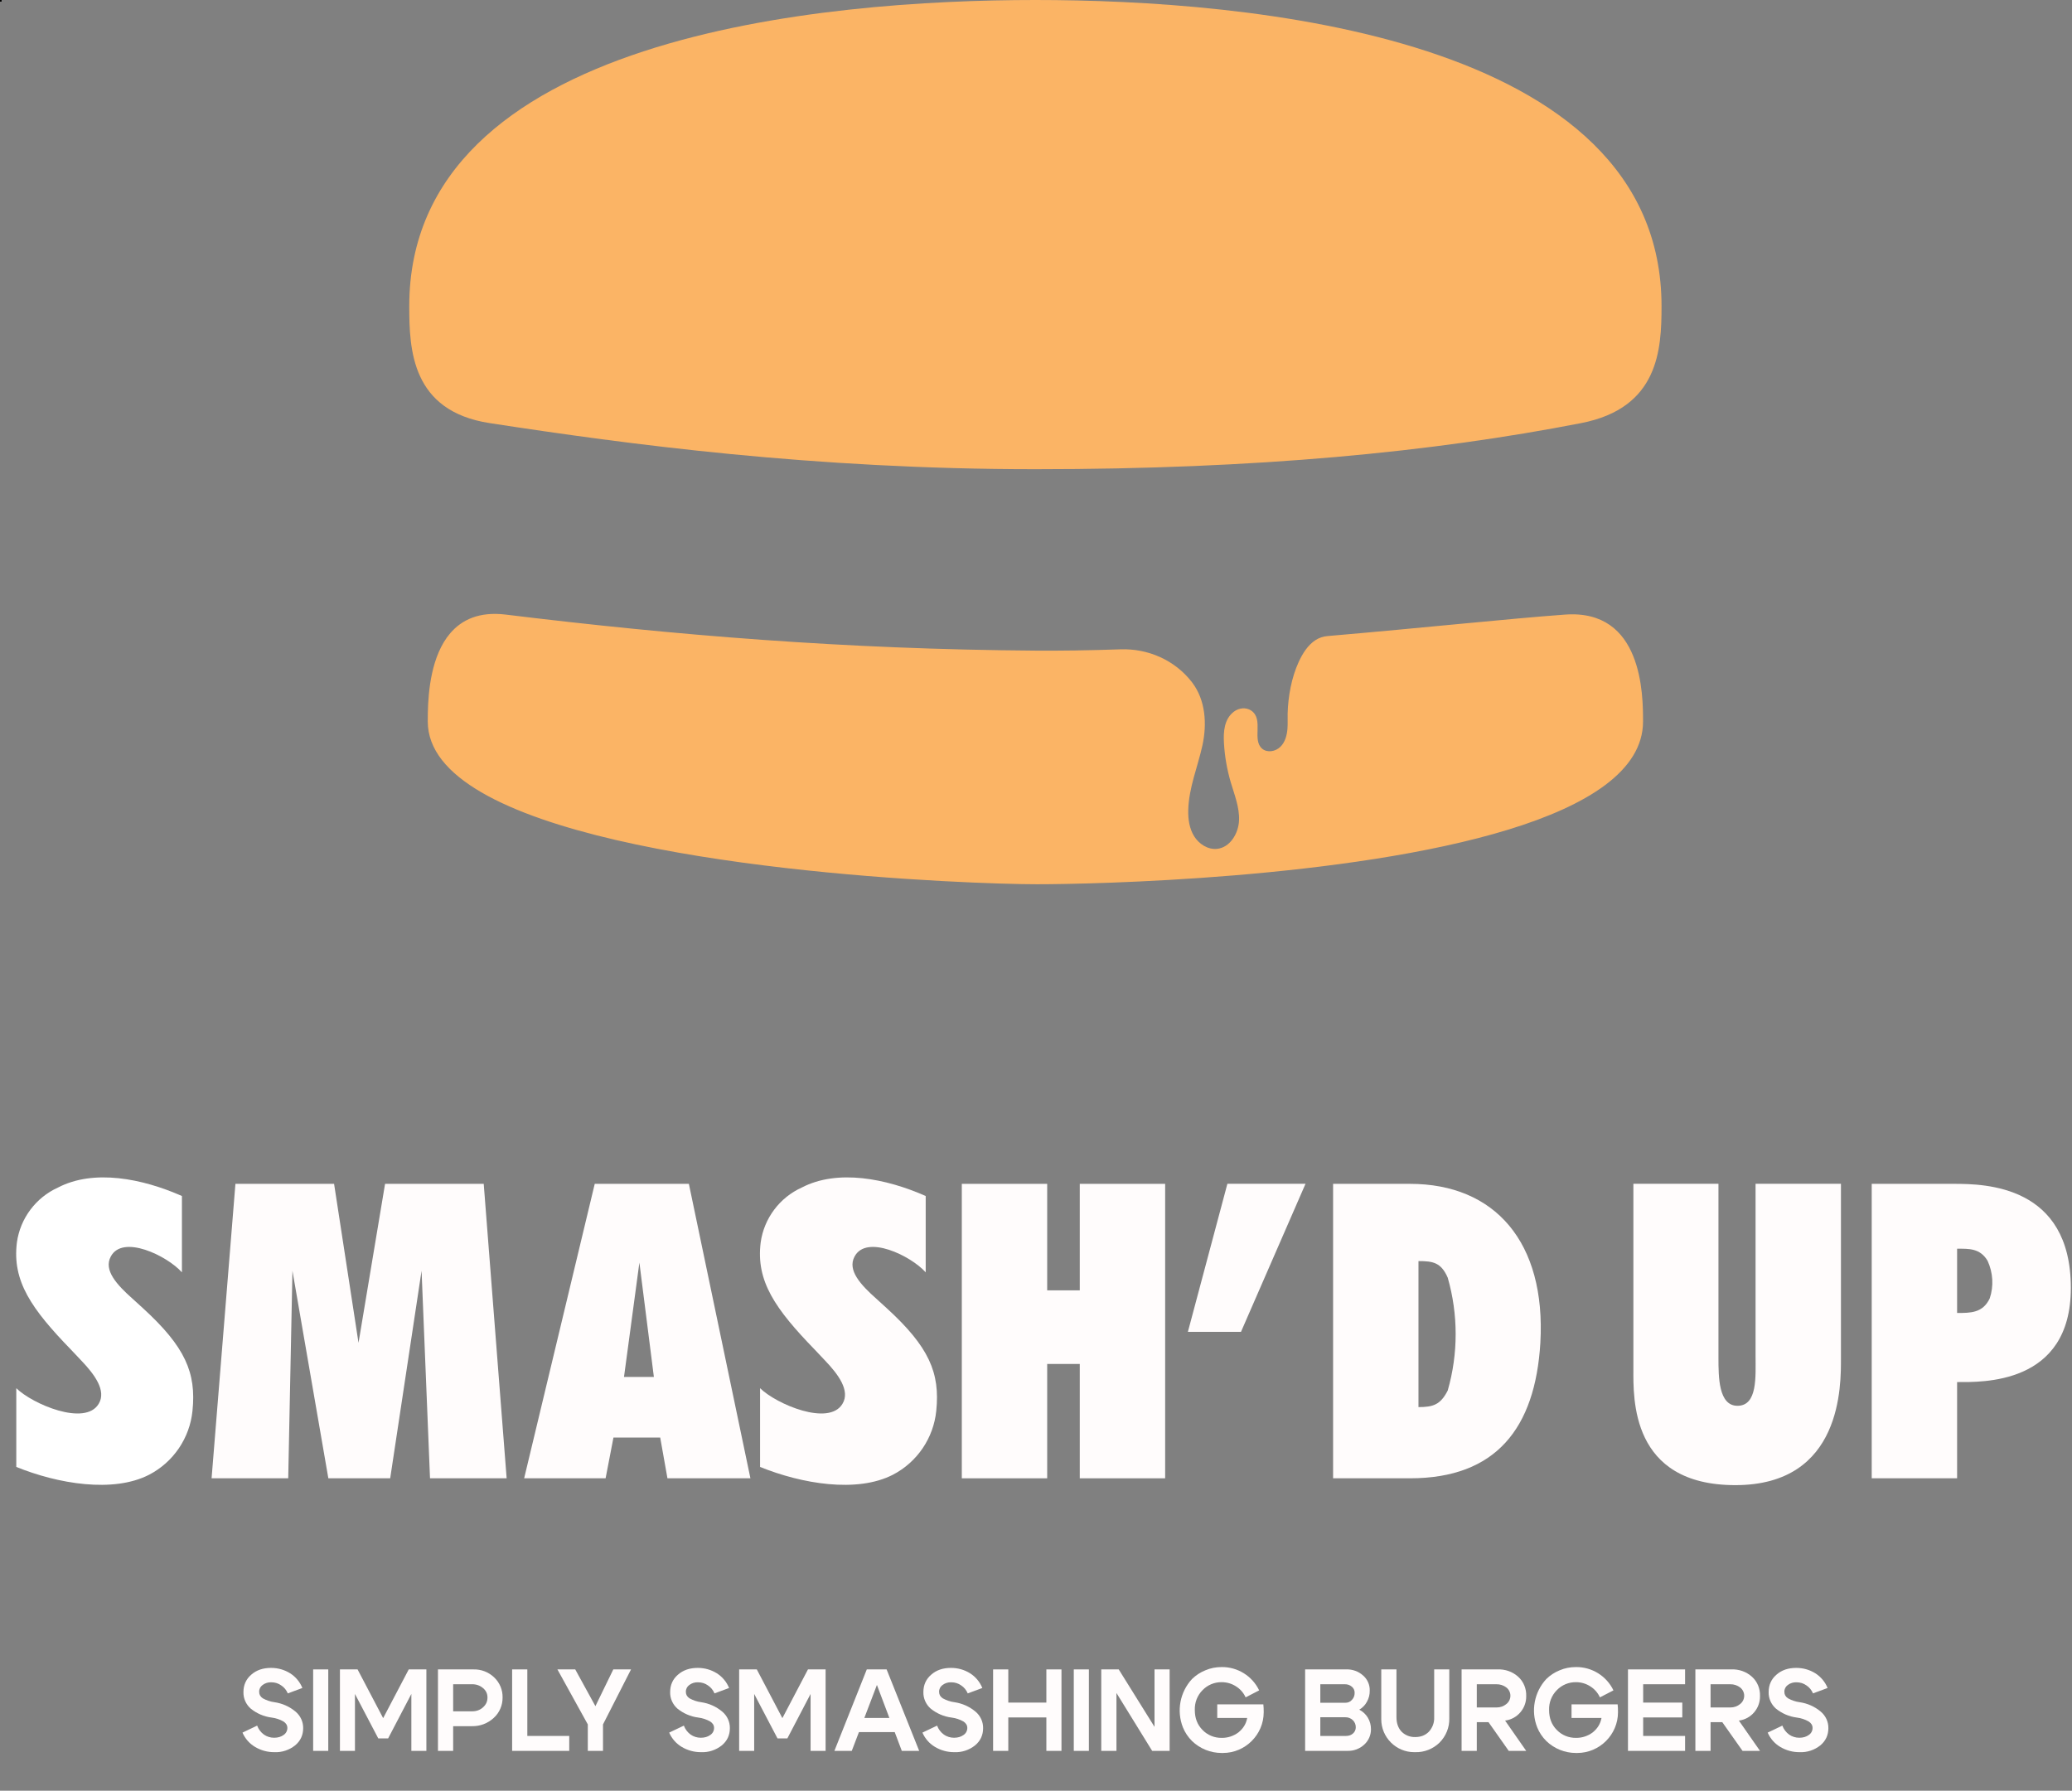 <?xml version="1.0" encoding="UTF-8" standalone="no"?>
<!DOCTYPE svg PUBLIC "-//W3C//DTD SVG 1.1//EN" "http://www.w3.org/Graphics/SVG/1.1/DTD/svg11.dtd">
<svg width="100%" height="100%" viewBox="0 0 1466 1267" version="1.1" xmlns="http://www.w3.org/2000/svg" xmlns:xlink="http://www.w3.org/1999/xlink" xml:space="preserve" xmlns:serif="http://www.serif.com/" style="fill-rule:evenodd;clip-rule:evenodd;stroke-linejoin:round;stroke-miterlimit:2;">
    <rect x="0" y="0" width="1466" height="1267" fill="#808080" stroke="none"/>
    <g>
        <clipPath id="_clip1">
            <rect x="0" y="0" width="1465.15" height="1266.34"/>
        </clipPath>
        <g clip-path="url(#_clip1)">
            <g id="b">
                <path d="M0.196,0.475L0.23,0.439C0.272,0.395 0.314,0.34 0.287,0.296C0.242,0.221 0.068,0.295 0.014,0.348L0.014,0.087C0.152,0.031 0.335,0 0.454,0.061C0.535,0.103 0.589,0.183 0.598,0.273C0.611,0.399 0.574,0.485 0.434,0.613L0.4,0.644C0.347,0.691 0.303,0.739 0.327,0.784C0.366,0.859 0.514,0.787 0.563,0.732L0.563,0.985C0.432,1.043 0.271,1.075 0.152,1.013C0.079,0.98 0.027,0.911 0.016,0.831C0,0.703 0.064,0.611 0.196,0.475Z" style="fill-rule:nonzero;"/>
            </g>
            <g id="c">
                <path d="M0.079,0.976L0,0L0.254,0L0.268,0.688L0.387,0L0.592,0L0.696,0.688L0.724,0L0.978,0L0.902,0.976L0.575,0.976L0.487,0.449L0.406,0.976L0.079,0.976Z" style="fill-rule:nonzero;"/>
            </g>
            <g id="d">
                <path d="M0.234,0.976L0,0L0.27,0L0.296,0.135L0.451,0.135L0.475,0L0.75,0L0.546,0.976L0.234,0.976M0.331,0.336L0.382,0.715L0.43,0.336L0.331,0.336Z" style="fill-rule:nonzero;"/>
            </g>
            <g id="e">
                <path d="M0,0.976L0,0L0.283,0L0.283,0.379L0.391,0.379L0.391,0L0.674,0L0.674,0.976L0.391,0.976L0.391,0.623L0.283,0.623L0.283,0.976L0,0.976Z" style="fill-rule:nonzero;"/>
            </g>
            <g id="f">
                <path d="M0.131,0.491L0,0L0.176,0L0.39,0.491L0.131,0.491Z" style="fill-rule:nonzero;"/>
            </g>
            <g id="g">
                <path d="M0,0L0.255,0C0.539,0 0.67,0.165 0.687,0.449C0.706,0.783 0.536,0.976 0.255,0.976L0,0.976L0,0M0.283,0.236L0.283,0.72C0.332,0.72 0.358,0.715 0.38,0.665C0.415,0.543 0.415,0.413 0.38,0.291C0.356,0.244 0.332,0.236 0.283,0.236Z" style="fill-rule:nonzero;"/>
            </g>
            <g id="i">
                <path d="M0.01,0.999L0.01,0.385C0.01,0.289 0,0 0.348,0C0.704,0 0.698,0.335 0.698,0.42L0.698,0.999L0.415,0.999L0.415,0.429C0.415,0.36 0.422,0.263 0.355,0.263C0.292,0.263 0.292,0.359 0.292,0.423L0.292,0.999L0.01,0.999Z" style="fill-rule:nonzero;"/>
            </g>
            <g id="j">
                <path d="M0,0.976L0,0L0.283,0L0.283,0.319C0.363,0.319 0.66,0.308 0.66,0.631C0.66,0.971 0.376,0.976 0.274,0.976L0,0.976M0.283,0.548L0.283,0.761C0.322,0.761 0.359,0.763 0.384,0.721C0.402,0.682 0.405,0.637 0.391,0.596C0.368,0.548 0.328,0.548 0.283,0.548Z" style="fill-rule:nonzero;"/>
            </g>
            <g id="b1" serif:id="b" transform="matrix(213.458,0,0,-213.458,8.539,1056.49)">
                <path d="M0.196,0.475L0.23,0.439C0.272,0.395 0.314,0.34 0.287,0.296C0.242,0.221 0.068,0.295 0.014,0.348L0.014,0.087C0.152,0.031 0.335,0 0.454,0.061C0.535,0.103 0.589,0.183 0.598,0.273C0.611,0.399 0.574,0.485 0.434,0.613L0.4,0.644C0.347,0.691 0.303,0.739 0.327,0.784C0.366,0.859 0.514,0.787 0.563,0.732L0.563,0.985C0.432,1.043 0.271,1.075 0.152,1.013C0.079,0.98 0.027,0.911 0.016,0.831C0,0.703 0.064,0.611 0.196,0.475Z" style="fill:white;fill-rule:nonzero;"/>
            </g>
            <g id="c1" serif:id="c" transform="matrix(213.458,0,0,-213.458,149.707,1045.96)">
                <path d="M0.079,0.976L0,0L0.254,0L0.268,0.688L0.387,0L0.592,0L0.696,0.688L0.724,0L0.978,0L0.902,0.976L0.575,0.976L0.487,0.449L0.406,0.976L0.079,0.976Z" style="fill:rgb(255,252,252);fill-rule:nonzero;"/>
            </g>
            <g id="d1" serif:id="d" transform="matrix(213.458,0,0,-213.458,370.848,1045.96)">
                <path d="M0.234,0.976L0,0L0.27,0L0.296,0.135L0.451,0.135L0.475,0L0.75,0L0.546,0.976L0.234,0.976M0.331,0.336L0.382,0.715L0.43,0.336L0.331,0.336Z" style="fill:rgb(255,252,252);fill-rule:nonzero;"/>
            </g>
            <g id="b2" serif:id="b" transform="matrix(213.458,0,0,-213.458,534.784,1056.49)">
                <path d="M0.196,0.475L0.23,0.439C0.272,0.395 0.314,0.34 0.287,0.296C0.242,0.221 0.068,0.295 0.014,0.348L0.014,0.087C0.152,0.031 0.335,0 0.454,0.061C0.535,0.103 0.589,0.183 0.598,0.273C0.611,0.399 0.574,0.485 0.434,0.613L0.4,0.644C0.347,0.691 0.303,0.739 0.327,0.784C0.366,0.859 0.514,0.787 0.563,0.732L0.563,0.985C0.432,1.043 0.271,1.075 0.152,1.013C0.079,0.98 0.027,0.911 0.016,0.831C0,0.703 0.064,0.611 0.196,0.475Z" style="fill:rgb(255,252,252);fill-rule:nonzero;"/>
            </g>
            <g id="e1" serif:id="e" transform="matrix(213.458,0,0,-213.458,680.505,1045.96)">
                <path d="M0,0.976L0,0L0.283,0L0.283,0.379L0.391,0.379L0.391,0L0.674,0L0.674,0.976L0.391,0.976L0.391,0.623L0.283,0.623L0.283,0.976L0,0.976Z" style="fill:rgb(255,252,252);fill-rule:nonzero;"/>
            </g>
            <g id="f1" serif:id="f" transform="matrix(213.458,0,0,-213.458,840.457,942.363)">
                <path d="M0.131,0.491L0,0L0.176,0L0.39,0.491L0.131,0.491Z" style="fill:rgb(255,252,252);fill-rule:nonzero;"/>
            </g>
            <g id="g1" serif:id="g" transform="matrix(213.458,0,0,-213.458,943.201,1045.96)">
                <path d="M0,0L0.255,0C0.539,0 0.67,0.165 0.687,0.449C0.706,0.783 0.536,0.976 0.255,0.976L0,0.976L0,0M0.283,0.236L0.283,0.72C0.332,0.72 0.358,0.715 0.38,0.665C0.415,0.543 0.415,0.413 0.38,0.291C0.356,0.244 0.332,0.236 0.283,0.236Z" style="fill:rgb(255,252,252);fill-rule:nonzero;"/>
            </g>
            <g id="i1" serif:id="i" transform="matrix(213.458,0,0,-213.458,1153.53,1050.8)">
                <path d="M0.01,0.999L0.01,0.385C0.01,0.289 0,0 0.348,0C0.704,0 0.698,0.335 0.698,0.42L0.698,0.999L0.415,0.999L0.415,0.429C0.415,0.36 0.422,0.263 0.355,0.263C0.292,0.263 0.292,0.359 0.292,0.423L0.292,0.999L0.01,0.999Z" style="fill:rgb(255,252,252);fill-rule:nonzero;"/>
            </g>
            <g id="j1" serif:id="j" transform="matrix(213.458,0,0,-213.458,1324.3,1045.96)">
                <path d="M0,0.976L0,0L0.283,0L0.283,0.319C0.363,0.319 0.66,0.308 0.66,0.631C0.66,0.971 0.376,0.976 0.274,0.976L0,0.976M0.283,0.548L0.283,0.761C0.322,0.761 0.359,0.763 0.384,0.721C0.402,0.682 0.405,0.637 0.391,0.596C0.368,0.548 0.328,0.548 0.283,0.548Z" style="fill:rgb(255,252,252);fill-rule:nonzero;"/>
            </g>
            <g id="k">
                <path d="M0.335,0.396C0.246,0.407 0.163,0.443 0.094,0.499C0.04,0.547 0.009,0.616 0.011,0.688C0.011,0.768 0.04,0.835 0.1,0.887C0.16,0.94 0.235,0.965 0.327,0.965C0.407,0.965 0.48,0.944 0.546,0.903C0.609,0.863 0.658,0.804 0.686,0.735L0.519,0.673C0.503,0.711 0.477,0.743 0.443,0.765C0.411,0.788 0.372,0.8 0.332,0.8C0.295,0.802 0.259,0.791 0.23,0.769C0.205,0.751 0.19,0.722 0.191,0.691C0.191,0.66 0.204,0.636 0.232,0.617C0.274,0.594 0.319,0.578 0.367,0.572C0.456,0.559 0.539,0.522 0.608,0.464C0.664,0.417 0.696,0.348 0.695,0.275C0.695,0.195 0.664,0.128 0.602,0.077C0.535,0.024 0.451,-0.004 0.366,0C0.288,-0.001 0.211,0.02 0.144,0.06C0.08,0.098 0.03,0.155 0,0.224L0.168,0.304C0.183,0.263 0.21,0.227 0.246,0.201C0.279,0.178 0.32,0.165 0.362,0.165C0.406,0.165 0.442,0.176 0.471,0.197C0.498,0.215 0.514,0.245 0.514,0.277C0.514,0.308 0.499,0.332 0.47,0.351C0.428,0.375 0.382,0.39 0.335,0.396Z" style="fill-rule:nonzero;"/>
            </g>
            <g id="l">
                <rect x="0" y="0" width="0.173" height="0.933" style="fill-rule:nonzero;"/>
            </g>
            <g id="m">
                <path d="M0,0L0,0.933L0.202,0.933L0.495,0.375L0.788,0.933L0.99,0.933L0.99,0L0.818,0L0.818,0.652L0.552,0.143L0.439,0.143L0.172,0.652L0.172,0L0,0Z" style="fill-rule:nonzero;"/>
            </g>
            <g id="n">
                <path d="M0.391,0.763L0.174,0.763L0.174,0.453L0.391,0.453C0.44,0.453 0.483,0.468 0.516,0.499C0.55,0.529 0.567,0.565 0.567,0.611C0.567,0.655 0.55,0.691 0.516,0.719C0.481,0.749 0.437,0.764 0.391,0.763M0.391,0.283L0.174,0.283L0.174,0L0,0L0,0.933L0.404,0.933C0.493,0.936 0.58,0.903 0.644,0.841C0.707,0.782 0.742,0.698 0.74,0.611C0.741,0.522 0.704,0.436 0.638,0.377C0.571,0.315 0.482,0.281 0.391,0.283Z" style="fill-rule:nonzero;"/>
            </g>
            <g id="o">
                <path d="M0.174,0.171L0.654,0.171L0.654,0L0,0L0,0.933L0.174,0.933L0.174,0.171Z" style="fill-rule:nonzero;"/>
            </g>
            <g id="p">
                <path d="M0.348,0L0.522,0L0.522,0.303L0.843,0.933L0.64,0.933L0.435,0.512L0.204,0.933L0,0.933L0.348,0.303L0.348,0Z" style="fill-rule:nonzero;"/>
            </g>
            <g id="r">
                <path d="M0.226,0.377L0.748,0.377L0.748,0.215L0.226,0.215L0.226,0.377M0.199,0L0,0L0.371,0.933L0.598,0.933L0.971,0L0.772,0L0.487,0.755L0.199,0Z" style="fill-rule:nonzero;"/>
            </g>
            <g id="s">
                <path d="M0,0L0,0.933L0.174,0.933L0.174,0.553L0.61,0.553L0.61,0.933L0.783,0.933L0.783,0L0.61,0L0.61,0.383L0.174,0.383L0.174,0L0,0Z" style="fill-rule:nonzero;"/>
            </g>
            <g id="t">
                <path d="M0,0L0,0.933L0.2,0.933L0.61,0.275L0.61,0.933L0.783,0.933L0.783,0L0.583,0L0.174,0.663L0.174,0L0,0Z" style="fill-rule:nonzero;"/>
            </g>
            <g id="u">
                <path d="M0.263,0.72C0.203,0.66 0.171,0.577 0.174,0.492C0.174,0.399 0.203,0.323 0.263,0.263C0.32,0.204 0.399,0.172 0.482,0.173C0.551,0.172 0.618,0.194 0.674,0.236C0.727,0.279 0.762,0.333 0.774,0.401L0.431,0.401L0.431,0.557L0.959,0.557C0.962,0.529 0.963,0.501 0.963,0.473C0.963,0.471 0.963,0.469 0.963,0.466C0.963,0.21 0.752,-0 0.496,-0C0.491,-0 0.486,-0 0.482,0C0.355,-0 0.233,0.049 0.142,0.137C0.097,0.182 0.061,0.235 0.038,0.293C-0.037,0.482 0.004,0.698 0.142,0.847C0.186,0.89 0.238,0.924 0.295,0.947C0.354,0.972 0.415,0.984 0.482,0.984C0.664,0.986 0.832,0.882 0.911,0.717L0.756,0.637C0.732,0.69 0.693,0.734 0.644,0.764C0.596,0.795 0.539,0.811 0.482,0.811C0.399,0.812 0.32,0.779 0.263,0.72Z" style="fill-rule:nonzero;"/>
            </g>
            <g id="v">
                <path d="M0.455,0.763L0.174,0.763L0.174,0.551L0.46,0.551C0.491,0.551 0.516,0.561 0.536,0.584C0.557,0.606 0.568,0.635 0.567,0.665C0.568,0.692 0.556,0.718 0.535,0.735C0.513,0.754 0.484,0.764 0.455,0.763M0.46,0.385L0.174,0.385L0.174,0.171L0.468,0.171C0.5,0.171 0.527,0.18 0.548,0.199C0.569,0.217 0.581,0.243 0.58,0.271C0.581,0.301 0.568,0.331 0.546,0.352C0.523,0.374 0.492,0.386 0.46,0.385M0.484,0L0,0L0,0.933L0.471,0.933C0.541,0.936 0.61,0.911 0.663,0.864C0.713,0.821 0.742,0.757 0.74,0.691C0.741,0.646 0.73,0.602 0.708,0.563C0.688,0.525 0.657,0.493 0.62,0.472C0.704,0.429 0.755,0.342 0.754,0.248C0.755,0.181 0.726,0.116 0.676,0.071C0.624,0.023 0.555,-0.002 0.484,0Z" style="fill-rule:nonzero;"/>
            </g>
            <g id="w">
                <path d="M0.667,0.109C0.593,0.037 0.493,-0.003 0.39,0C0.385,-0 0.38,-0 0.376,-0C0.17,-0 -0,0.169 -0,0.376C-0,0.38 0,0.384 0,0.388L0,0.948L0.174,0.948L0.174,0.401C0.174,0.331 0.194,0.275 0.234,0.233C0.275,0.193 0.332,0.171 0.39,0.173C0.452,0.173 0.504,0.193 0.544,0.233C0.587,0.279 0.609,0.339 0.606,0.401L0.606,0.948L0.779,0.948L0.779,0.388C0.782,0.284 0.741,0.183 0.667,0.109Z" style="fill-rule:nonzero;"/>
            </g>
            <g id="x">
                <path d="M0.399,0.763L0.174,0.763L0.174,0.497L0.399,0.497C0.444,0.497 0.482,0.511 0.512,0.536C0.542,0.559 0.559,0.594 0.559,0.632C0.559,0.668 0.542,0.703 0.514,0.725C0.481,0.751 0.44,0.764 0.399,0.763M0.498,0.347L0.74,0L0.54,0L0.308,0.329L0.174,0.329L0.174,0L0,0L0,0.933L0.412,0.933C0.499,0.937 0.583,0.907 0.648,0.849C0.71,0.793 0.743,0.712 0.74,0.628C0.743,0.487 0.638,0.364 0.498,0.347Z" style="fill-rule:nonzero;"/>
            </g>
            <g id="y">
                <path d="M0.174,0.553L0.622,0.553L0.622,0.383L0.174,0.383L0.174,0.171L0.654,0.171L0.654,0L0,0L0,0.933L0.654,0.933L0.654,0.763L0.174,0.763L0.174,0.553Z" style="fill-rule:nonzero;"/>
            </g>
            <g id="k1" serif:id="k" transform="matrix(61.781,0,0,-61.781,171.565,1239.73)">
                <path d="M0.335,0.396C0.246,0.407 0.163,0.443 0.094,0.499C0.04,0.547 0.009,0.616 0.011,0.688C0.011,0.768 0.04,0.835 0.1,0.887C0.16,0.94 0.235,0.965 0.327,0.965C0.407,0.965 0.48,0.944 0.546,0.903C0.609,0.863 0.658,0.804 0.686,0.735L0.519,0.673C0.503,0.711 0.477,0.743 0.443,0.765C0.411,0.788 0.372,0.8 0.332,0.8C0.295,0.802 0.259,0.791 0.23,0.769C0.205,0.751 0.19,0.722 0.191,0.691C0.191,0.66 0.204,0.636 0.232,0.617C0.274,0.594 0.319,0.578 0.367,0.572C0.456,0.559 0.539,0.522 0.608,0.464C0.664,0.417 0.696,0.348 0.695,0.275C0.695,0.195 0.664,0.128 0.602,0.077C0.535,0.024 0.451,-0.004 0.366,0C0.288,-0.001 0.211,0.02 0.144,0.06C0.08,0.098 0.03,0.155 0,0.224L0.168,0.304C0.183,0.263 0.21,0.227 0.246,0.201C0.279,0.178 0.32,0.165 0.362,0.165C0.406,0.165 0.442,0.176 0.471,0.197C0.498,0.215 0.514,0.245 0.514,0.277C0.514,0.308 0.499,0.332 0.47,0.351C0.428,0.375 0.382,0.39 0.335,0.396Z" style="fill:rgb(255,252,252);fill-rule:nonzero;"/>
            </g>
            <g id="l1" serif:id="l" transform="matrix(61.781,0,0,-61.781,221.568,1238.82)">
                <rect x="0" y="0" width="0.173" height="0.933" style="fill:rgb(255,252,252);fill-rule:nonzero;"/>
            </g>
            <g id="m1" serif:id="m" transform="matrix(61.781,0,0,-61.781,240.513,1238.82)">
                <path d="M0,0L0,0.933L0.202,0.933L0.495,0.375L0.788,0.933L0.99,0.933L0.99,0L0.818,0L0.818,0.652L0.552,0.143L0.439,0.143L0.172,0.652L0.172,0L0,0Z" style="fill:rgb(255,252,252);fill-rule:nonzero;"/>
            </g>
            <g id="n1" serif:id="n" transform="matrix(61.781,0,0,-61.781,309.873,1238.82)">
                <path d="M0.391,0.763L0.174,0.763L0.174,0.453L0.391,0.453C0.44,0.453 0.483,0.468 0.516,0.499C0.55,0.529 0.567,0.565 0.567,0.611C0.567,0.655 0.55,0.691 0.516,0.719C0.481,0.749 0.437,0.764 0.391,0.763M0.391,0.283L0.174,0.283L0.174,0L0,0L0,0.933L0.404,0.933C0.493,0.936 0.58,0.903 0.644,0.841C0.707,0.782 0.742,0.698 0.74,0.611C0.741,0.522 0.704,0.436 0.638,0.377C0.571,0.315 0.482,0.281 0.391,0.283Z" style="fill:rgb(255,252,252);fill-rule:nonzero;"/>
            </g>
            <g id="o1" serif:id="o" transform="matrix(61.781,0,0,-61.781,362.347,1238.82)">
                <path d="M0.174,0.171L0.654,0.171L0.654,0L0,0L0,0.933L0.174,0.933L0.174,0.171Z" style="fill:rgb(255,252,252);fill-rule:nonzero;"/>
            </g>
            <g id="p1" serif:id="p" transform="matrix(61.781,0,0,-61.781,394.391,1238.82)">
                <path d="M0.348,0L0.522,0L0.522,0.303L0.843,0.933L0.64,0.933L0.435,0.512L0.204,0.933L0,0.933L0.348,0.303L0.348,0Z" style="fill:rgb(255,252,252);fill-rule:nonzero;"/>
            </g>
            <g id="k2" serif:id="k" transform="matrix(61.781,0,0,-61.781,473.471,1239.73)">
                <path d="M0.335,0.396C0.246,0.407 0.163,0.443 0.094,0.499C0.04,0.547 0.009,0.616 0.011,0.688C0.011,0.768 0.04,0.835 0.1,0.887C0.16,0.94 0.235,0.965 0.327,0.965C0.407,0.965 0.48,0.944 0.546,0.903C0.609,0.863 0.658,0.804 0.686,0.735L0.519,0.673C0.503,0.711 0.477,0.743 0.443,0.765C0.411,0.788 0.372,0.8 0.332,0.8C0.295,0.802 0.259,0.791 0.23,0.769C0.205,0.751 0.19,0.722 0.191,0.691C0.191,0.66 0.204,0.636 0.232,0.617C0.274,0.594 0.319,0.578 0.367,0.572C0.456,0.559 0.539,0.522 0.608,0.464C0.664,0.417 0.696,0.348 0.695,0.275C0.695,0.195 0.664,0.128 0.602,0.077C0.535,0.024 0.451,-0.004 0.366,0C0.288,-0.001 0.211,0.02 0.144,0.06C0.08,0.098 0.03,0.155 0,0.224L0.168,0.304C0.183,0.263 0.21,0.227 0.246,0.201C0.279,0.178 0.32,0.165 0.362,0.165C0.406,0.165 0.442,0.176 0.471,0.197C0.498,0.215 0.514,0.245 0.514,0.277C0.514,0.308 0.499,0.332 0.47,0.351C0.428,0.375 0.382,0.39 0.335,0.396Z" style="fill:rgb(255,252,252);fill-rule:nonzero;"/>
            </g>
            <g id="m2" serif:id="m" transform="matrix(61.781,0,0,-61.781,522.977,1238.82)">
                <path d="M0,0L0,0.933L0.202,0.933L0.495,0.375L0.788,0.933L0.99,0.933L0.99,0L0.818,0L0.818,0.652L0.552,0.143L0.439,0.143L0.172,0.652L0.172,0L0,0Z" style="fill:rgb(255,252,252);fill-rule:nonzero;"/>
            </g>
            <g id="r1" serif:id="r" transform="matrix(61.781,0,0,-61.781,590.36,1238.82)">
                <path d="M0.226,0.377L0.748,0.377L0.748,0.215L0.226,0.215L0.226,0.377M0.199,0L0,0L0.371,0.933L0.598,0.933L0.971,0L0.772,0L0.487,0.755L0.199,0Z" style="fill:rgb(255,252,252);fill-rule:nonzero;"/>
            </g>
            <g id="k3" serif:id="k" transform="matrix(61.781,0,0,-61.781,652.644,1239.73)">
                <path d="M0.335,0.396C0.246,0.407 0.163,0.443 0.094,0.499C0.04,0.547 0.009,0.616 0.011,0.688C0.011,0.768 0.04,0.835 0.1,0.887C0.16,0.94 0.235,0.965 0.327,0.965C0.407,0.965 0.48,0.944 0.546,0.903C0.609,0.863 0.658,0.804 0.686,0.735L0.519,0.673C0.503,0.711 0.477,0.743 0.443,0.765C0.411,0.788 0.372,0.8 0.332,0.8C0.295,0.802 0.259,0.791 0.23,0.769C0.205,0.751 0.19,0.722 0.191,0.691C0.191,0.66 0.204,0.636 0.232,0.617C0.274,0.594 0.319,0.578 0.367,0.572C0.456,0.559 0.539,0.522 0.608,0.464C0.664,0.417 0.696,0.348 0.695,0.275C0.695,0.195 0.664,0.128 0.602,0.077C0.535,0.024 0.451,-0.004 0.366,0C0.288,-0.001 0.211,0.02 0.144,0.06C0.08,0.098 0.03,0.155 0,0.224L0.168,0.304C0.183,0.263 0.21,0.227 0.246,0.201C0.279,0.178 0.32,0.165 0.362,0.165C0.406,0.165 0.442,0.176 0.471,0.197C0.498,0.215 0.514,0.245 0.514,0.277C0.514,0.308 0.499,0.332 0.47,0.351C0.428,0.375 0.382,0.39 0.335,0.396Z" style="fill:rgb(255,252,252);fill-rule:nonzero;"/>
            </g>
            <g id="s1" serif:id="s" transform="matrix(61.781,0,0,-61.781,702.647,1238.82)">
                <path d="M0,0L0,0.933L0.174,0.933L0.174,0.553L0.61,0.553L0.61,0.933L0.783,0.933L0.783,0L0.61,0L0.61,0.383L0.174,0.383L0.174,0L0,0Z" style="fill:rgb(255,252,252);fill-rule:nonzero;"/>
            </g>
            <g id="l2" serif:id="l" transform="matrix(61.781,0,0,-61.781,759.733,1238.82)">
                <rect x="0" y="0" width="0.173" height="0.933" style="fill:rgb(255,252,252);fill-rule:nonzero;"/>
            </g>
            <g id="t1" serif:id="t" transform="matrix(61.781,0,0,-61.781,779.173,1238.82)">
                <path d="M0,0L0,0.933L0.2,0.933L0.61,0.275L0.61,0.933L0.783,0.933L0.783,0L0.583,0L0.174,0.663L0.174,0L0,0Z" style="fill:rgb(255,252,252);fill-rule:nonzero;"/>
            </g>
            <g id="u1" serif:id="u" transform="matrix(61.781,0,0,-61.781,834.611,1240.31)">
                <path d="M0.263,0.72C0.203,0.66 0.171,0.577 0.174,0.492C0.174,0.399 0.203,0.323 0.263,0.263C0.32,0.204 0.399,0.172 0.482,0.173C0.551,0.172 0.618,0.194 0.674,0.236C0.727,0.279 0.762,0.333 0.774,0.401L0.431,0.401L0.431,0.557L0.959,0.557C0.962,0.529 0.963,0.501 0.963,0.473C0.963,0.471 0.963,0.469 0.963,0.466C0.963,0.21 0.752,-0 0.496,-0C0.491,-0 0.486,-0 0.482,0C0.355,-0 0.233,0.049 0.142,0.137C0.097,0.182 0.061,0.235 0.038,0.293C-0.037,0.482 0.004,0.698 0.142,0.847C0.186,0.89 0.238,0.924 0.295,0.947C0.354,0.972 0.415,0.984 0.482,0.984C0.664,0.986 0.832,0.882 0.911,0.717L0.756,0.637C0.732,0.69 0.693,0.734 0.644,0.764C0.596,0.795 0.539,0.811 0.482,0.811C0.399,0.812 0.32,0.779 0.263,0.72Z" style="fill:rgb(255,252,252);fill-rule:nonzero;"/>
            </g>
            <g id="v1" serif:id="v" transform="matrix(61.781,0,0,-61.781,923.412,1238.82)">
                <path d="M0.455,0.763L0.174,0.763L0.174,0.551L0.46,0.551C0.491,0.551 0.516,0.561 0.536,0.584C0.557,0.606 0.568,0.635 0.567,0.665C0.568,0.692 0.556,0.718 0.535,0.735C0.513,0.754 0.484,0.764 0.455,0.763M0.46,0.385L0.174,0.385L0.174,0.171L0.468,0.171C0.5,0.171 0.527,0.18 0.548,0.199C0.569,0.217 0.581,0.243 0.58,0.271C0.581,0.301 0.568,0.331 0.546,0.352C0.523,0.374 0.492,0.386 0.46,0.385M0.484,0L0,0L0,0.933L0.471,0.933C0.541,0.936 0.61,0.911 0.663,0.864C0.713,0.821 0.742,0.757 0.74,0.691C0.741,0.646 0.73,0.602 0.708,0.563C0.688,0.525 0.657,0.493 0.62,0.472C0.704,0.429 0.755,0.342 0.754,0.248C0.755,0.181 0.726,0.116 0.676,0.071C0.624,0.023 0.555,-0.002 0.484,0Z" style="fill:rgb(255,252,252);fill-rule:nonzero;"/>
            </g>
            <g id="w1" serif:id="w" transform="matrix(61.781,0,0,-61.781,977.285,1239.73)">
                <path d="M0.667,0.109C0.593,0.037 0.493,-0.003 0.39,0C0.385,-0 0.38,-0 0.376,-0C0.17,-0 -0,0.169 -0,0.376C-0,0.38 0,0.384 0,0.388L0,0.948L0.174,0.948L0.174,0.401C0.174,0.331 0.194,0.275 0.234,0.233C0.275,0.193 0.332,0.171 0.39,0.173C0.452,0.173 0.504,0.193 0.544,0.233C0.587,0.279 0.609,0.339 0.606,0.401L0.606,0.948L0.779,0.948L0.779,0.388C0.782,0.284 0.741,0.183 0.667,0.109Z" style="fill:rgb(255,252,252);fill-rule:nonzero;"/>
            </g>
            <g id="x1" serif:id="x" transform="matrix(61.781,0,0,-61.781,1034.12,1238.82)">
                <path d="M0.399,0.763L0.174,0.763L0.174,0.497L0.399,0.497C0.444,0.497 0.482,0.511 0.512,0.536C0.542,0.559 0.559,0.594 0.559,0.632C0.559,0.668 0.542,0.703 0.514,0.725C0.481,0.751 0.44,0.764 0.399,0.763M0.498,0.347L0.74,0L0.54,0L0.308,0.329L0.174,0.329L0.174,0L0,0L0,0.933L0.412,0.933C0.499,0.937 0.583,0.907 0.648,0.849C0.71,0.793 0.743,0.712 0.74,0.628C0.743,0.487 0.638,0.364 0.498,0.347Z" style="fill:rgb(255,252,252);fill-rule:nonzero;"/>
            </g>
            <g id="u2" serif:id="u" transform="matrix(61.781,0,0,-61.781,1085.28,1240.31)">
                <path d="M0.263,0.72C0.203,0.66 0.171,0.577 0.174,0.492C0.174,0.399 0.203,0.323 0.263,0.263C0.32,0.204 0.399,0.172 0.482,0.173C0.551,0.172 0.618,0.194 0.674,0.236C0.727,0.279 0.762,0.333 0.774,0.401L0.431,0.401L0.431,0.557L0.959,0.557C0.962,0.529 0.963,0.501 0.963,0.473C0.963,0.471 0.963,0.469 0.963,0.466C0.963,0.21 0.752,-0 0.496,-0C0.491,-0 0.486,-0 0.482,0C0.355,-0 0.233,0.049 0.142,0.137C0.097,0.182 0.061,0.235 0.038,0.293C-0.037,0.482 0.004,0.698 0.142,0.847C0.186,0.89 0.238,0.924 0.295,0.947C0.354,0.972 0.415,0.984 0.482,0.984C0.664,0.986 0.832,0.882 0.911,0.717L0.756,0.637C0.732,0.69 0.693,0.734 0.644,0.764C0.596,0.795 0.539,0.811 0.482,0.811C0.399,0.812 0.32,0.779 0.263,0.72Z" style="fill:rgb(255,252,252);fill-rule:nonzero;"/>
            </g>
            <g id="y1" serif:id="y" transform="matrix(61.781,0,0,-61.781,1151.84,1238.82)">
                <path d="M0.174,0.553L0.622,0.553L0.622,0.383L0.174,0.383L0.174,0.171L0.654,0.171L0.654,0L0,0L0,0.933L0.654,0.933L0.654,0.763L0.174,0.763L0.174,0.553Z" style="fill:rgb(255,252,252);fill-rule:nonzero;"/>
            </g>
            <g id="x2" serif:id="x" transform="matrix(61.781,0,0,-61.781,1199.53,1238.82)">
                <path d="M0.399,0.763L0.174,0.763L0.174,0.497L0.399,0.497C0.444,0.497 0.482,0.511 0.512,0.536C0.542,0.559 0.559,0.594 0.559,0.632C0.559,0.668 0.542,0.703 0.514,0.725C0.481,0.751 0.44,0.764 0.399,0.763M0.498,0.347L0.74,0L0.54,0L0.308,0.329L0.174,0.329L0.174,0L0,0L0,0.933L0.412,0.933C0.499,0.937 0.583,0.907 0.648,0.849C0.71,0.793 0.743,0.712 0.74,0.628C0.743,0.487 0.638,0.364 0.498,0.347Z" style="fill:rgb(255,252,252);fill-rule:nonzero;"/>
            </g>
            <g id="k4" serif:id="k" transform="matrix(61.781,0,0,-61.781,1250.69,1239.73)">
                <path d="M0.335,0.396C0.246,0.407 0.163,0.443 0.094,0.499C0.04,0.547 0.009,0.616 0.011,0.688C0.011,0.768 0.04,0.835 0.1,0.887C0.16,0.94 0.235,0.965 0.327,0.965C0.407,0.965 0.48,0.944 0.546,0.903C0.609,0.863 0.658,0.804 0.686,0.735L0.519,0.673C0.503,0.711 0.477,0.743 0.443,0.765C0.411,0.788 0.372,0.8 0.332,0.8C0.295,0.802 0.259,0.791 0.23,0.769C0.205,0.751 0.19,0.722 0.191,0.691C0.191,0.66 0.204,0.636 0.232,0.617C0.274,0.594 0.319,0.578 0.367,0.572C0.456,0.559 0.539,0.522 0.608,0.464C0.664,0.417 0.696,0.348 0.695,0.275C0.695,0.195 0.664,0.128 0.602,0.077C0.535,0.024 0.451,-0.004 0.366,0C0.288,-0.001 0.211,0.02 0.144,0.06C0.08,0.098 0.03,0.155 0,0.224L0.168,0.304C0.183,0.263 0.21,0.227 0.246,0.201C0.279,0.178 0.32,0.165 0.362,0.165C0.406,0.165 0.442,0.176 0.471,0.197C0.498,0.215 0.514,0.245 0.514,0.277C0.514,0.308 0.499,0.332 0.47,0.351C0.428,0.375 0.382,0.39 0.335,0.396Z" style="fill:rgb(255,252,252);fill-rule:nonzero;"/>
            </g>
            <path d="M340.547,560.575C436.787,616.615 686.403,625.641 733.812,625.641C773.496,625.641 953.735,621.877 1067.5,586.905C1122.87,569.883 1162.5,545.467 1162.5,510.492C1162.5,491.801 1162.34,430.827 1107.3,434.853C1067.53,437.74 1006.4,444.285 939.21,450.043C936.256,450.296 933.392,451.249 930.883,452.829C925.246,456.432 921.523,462.549 918.826,468.436C913.772,479.492 911.38,492.713 911.038,504.832C910.962,508.403 911.19,512.012 910.924,515.583C910.544,520.293 909.252,525.193 905.834,528.463C902.452,531.767 896.602,532.792 892.992,529.716C889.374,526.628 889.628,521.571 889.758,516.493C889.894,511.201 889.895,505.885 885.238,502.752C881.542,500.264 876.558,500.828 873.019,503.533C866.119,508.808 865.522,517.675 865.982,525.764C866.514,535.111 868.147,544.417 870.768,553.421C873.39,562.311 877.035,571.2 876.656,580.471C876.276,589.74 870.274,599.693 861.043,600.605C854.622,601.251 848.354,597.224 844.935,591.753C841.515,586.321 840.566,579.635 840.718,573.176C841.098,557.524 847.366,542.709 850.747,527.436C854.09,512.125 852.951,495.296 843.452,482.836C843.395,482.76 843.337,482.685 843.279,482.611C831.318,467.135 812.352,458.753 792.803,459.427C782.008,459.8 771.328,460.071 760.828,460.227C751.24,460.367 741.8,460.411 732.559,460.347C597.579,459.395 477.15,449.441 357.86,434.853C339.132,432.556 326.758,438.475 318.58,448.009C305.087,463.744 303.028,489.327 302.716,504.08C302.663,506.555 302.66,508.724 302.66,510.493C302.66,530.365 317.02,546.875 340.548,560.575M732.574,0C583.516,0 289.559,24.773 289.559,216.659C289.559,247.288 291.123,290.864 346.446,299.365C444.424,314.42 575.571,331.983 732.576,331.983C889.582,331.983 1013.56,319.837 1118.71,299.365C1173.65,288.668 1175.59,247.288 1175.59,216.659C1175.59,24.773 881.635,0 732.574,0" style="fill:rgb(251,180,101);fill-rule:nonzero;"/>
        </g>
    </g>
</svg>
